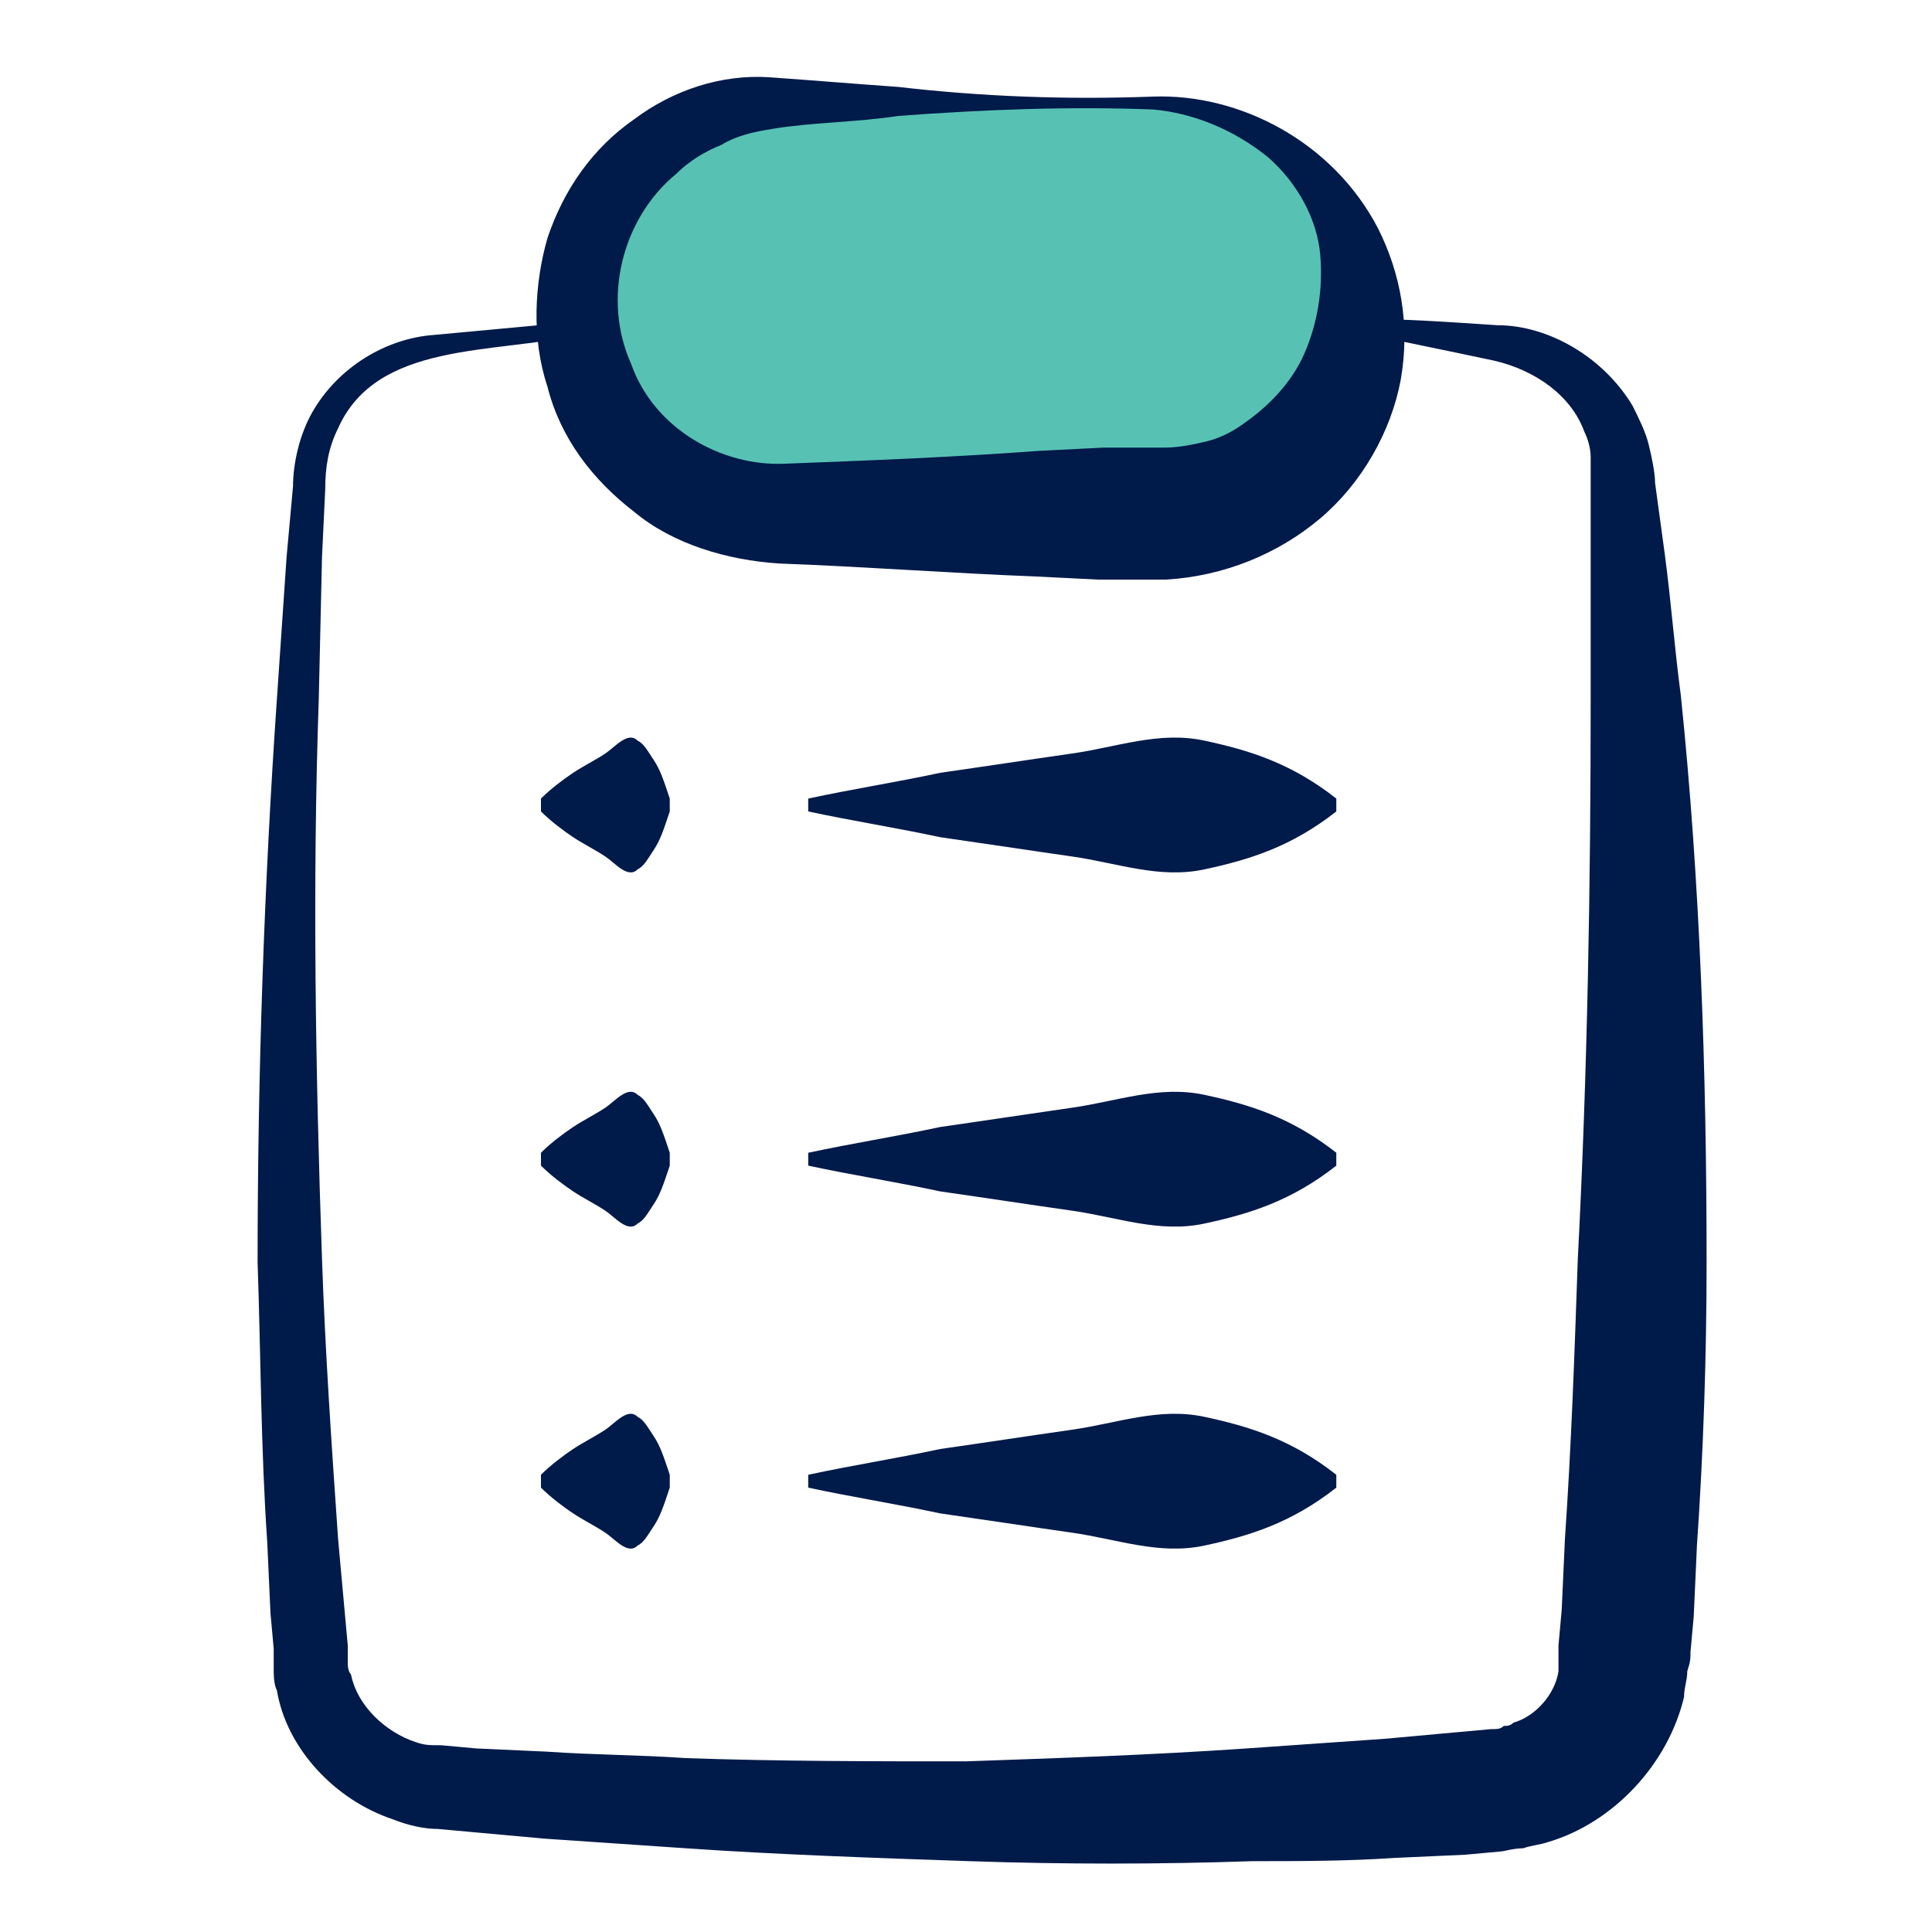 <svg width="60" height="60" viewBox="0 0 60 60" fill="none" xmlns="http://www.w3.org/2000/svg">
<path d="M18 10.4C15.3 11 11.7 10.6 10.5 13.3C10.2 13.9 10.1 14.5 10.1 15.2L10 17.3L9.9 21.7C9.7 27.5 9.8 33.3 10 39.1C10.1 42 10.3 44.9 10.5 47.8L10.7 50L10.8 51.1C10.8 51.3 10.8 51.5 10.8 51.6C10.8 51.7 10.8 51.9 10.9 52C11.1 53 12 53.8 12.9 54.1C13.2 54.2 13.3 54.2 13.7 54.2L14.8 54.3L17 54.4C18.4 54.5 19.9 54.5 21.3 54.6C24.2 54.7 27.1 54.7 30 54.7C32.9 54.6 35.8 54.5 38.7 54.3C40.1 54.2 41.6 54.1 43 54L45.2 53.8L46.3 53.7C46.5 53.7 46.6 53.7 46.7 53.6C46.8 53.6 46.9 53.6 47 53.5C47.7 53.3 48.3 52.6 48.4 51.9C48.4 51.8 48.4 51.7 48.4 51.6C48.4 51.5 48.4 51.3 48.4 51.1L48.5 50L48.6 47.8C48.8 44.9 48.9 42 49 39.1C49.3 33.3 49.4 27.5 49.4 21.7V17.3V15.1C49.4 14.7 49.4 14.4 49.4 14.2C49.4 13.9 49.3 13.6 49.2 13.4C48.8 12.3 47.7 11.5 46.4 11.2C45 10.9 43.5 10.6 42.1 10.3V9.9C43.6 9.9 45 10 46.5 10.1C48.1 10.1 49.8 11.1 50.7 12.6C50.9 13 51.1 13.4 51.2 13.8C51.3 14.2 51.4 14.7 51.4 15L51.7 17.2C51.9 18.7 52 20.1 52.2 21.6C52.8 27.4 53 33.3 53 39.2C53 42.1 52.9 45.1 52.7 48L52.6 50.2L52.5 51.3C52.5 51.5 52.5 51.6 52.4 51.9C52.4 52.2 52.3 52.4 52.3 52.7C51.8 54.8 50.1 56.6 48.1 57.2C47.8 57.3 47.6 57.3 47.3 57.4C47 57.4 46.7 57.5 46.6 57.5L45.5 57.6L43.3 57.7C41.8 57.8 40.4 57.8 38.9 57.8C36 57.9 33 57.9 30.1 57.8C27.2 57.7 24.2 57.6 21.3 57.4C19.8 57.3 18.4 57.2 16.9 57.1L14.7 56.9L13.6 56.8C13.2 56.8 12.7 56.7 12.2 56.5C10.4 55.9 8.9 54.3 8.6 52.5C8.5 52.3 8.5 52 8.5 51.8C8.5 51.6 8.5 51.4 8.5 51.2L8.4 50.1L8.3 47.9C8.1 45 8.1 42.1 8 39.2C8 33.4 8.2 27.5 8.6 21.7L8.9 17.3L9.1 15.1C9.1 14.4 9.3 13.5 9.7 12.8C10.5 11.4 12 10.5 13.5 10.4L17.8 10L18 10.4Z" fill="#001A4A"/>
<path d="M35.8 3.2H24.2C20.7 3.2 17.8 6 17.8 9.6C17.8 13.1 20.6 16 24.2 16H35.7C39.2 16 42.1 13.2 42.1 9.6C42.1 6.1 39.3 3.2 35.8 3.2Z" fill="#57c2b4"/>
<path d="M35.8 3.4C33.2 3.3 30.6 3.4 27.9 3.6C26.6 3.8 25.2 3.8 24 4C23.4 4.1 22.9 4.2 22.4 4.5C21.9 4.7 21.4 5 21 5.4C19.3 6.8 18.7 9.3 19.6 11.3C20.3 13.3 22.4 14.5 24.4 14.4C27 14.3 29.6 14.2 32.3 14L34.3 13.9H36.2C36.6 13.9 37.1 13.8 37.5 13.7C37.9 13.6 38.3 13.4 38.7 13.1C39.4 12.6 40.1 11.9 40.5 11C40.9 10.1 41.1 9 41 7.9C40.9 6.8 40.3 5.7 39.4 4.9C38.3 4 37 3.5 35.8 3.4ZM35.8 3C38.5 2.9 41.4 4.4 42.8 7.1C43.5 8.5 43.8 10.1 43.5 11.8C43.2 13.4 42.3 15 41 16.1C39.7 17.2 38 17.9 36.2 18C35.7 18 35.5 18 35.1 18H34.1L32.1 17.9C29.5 17.8 26.9 17.6 24.2 17.5C22.6 17.4 20.9 16.9 19.7 15.9C18.4 14.9 17.4 13.6 17 12C16.5 10.5 16.6 8.8 17 7.4C17.5 5.9 18.4 4.6 19.7 3.7C20.9 2.8 22.4 2.3 23.9 2.4C25.3 2.5 26.5 2.6 27.9 2.7C30.5 3 33.1 3.1 35.8 3Z" fill="#001A4A"/>
<path d="M25.1 24.8C26.5 24.5 27.8 24.3 29.2 24C30.6 23.8 31.9 23.6 33.3 23.4C34.7 23.2 36 22.7 37.4 23C38.8 23.3 40.1 23.7 41.5 24.8V25.2C40.1 26.3 38.8 26.7 37.4 27C36 27.3 34.7 26.8 33.3 26.6C31.9 26.4 30.6 26.2 29.2 26C27.8 25.7 26.5 25.5 25.1 25.2V24.8Z" fill="#001A4A"/>
<path d="M16.8 24.8C17.1 24.5 17.5 24.2 17.8 24C18.1 23.8 18.5 23.6 18.8 23.4C19.1 23.2 19.5 22.7 19.8 23C20 23.1 20.1 23.3 20.3 23.6C20.5 23.9 20.6 24.2 20.8 24.8V25.2C20.6 25.8 20.5 26.1 20.3 26.4C20.1 26.7 20 26.9 19.8 27C19.5 27.3 19.1 26.8 18.8 26.6C18.5 26.4 18.1 26.2 17.8 26C17.5 25.8 17.1 25.5 16.8 25.2V24.8Z" fill="#001A4A"/>
<path d="M25.1 35.8C26.5 35.5 27.8 35.3 29.2 35C30.6 34.8 31.9 34.6 33.3 34.4C34.7 34.2 36 33.7 37.4 34C38.8 34.3 40.1 34.7 41.5 35.8V36.2C40.1 37.3 38.8 37.7 37.4 38C36 38.3 34.7 37.8 33.3 37.6C31.9 37.4 30.6 37.2 29.2 37C27.8 36.7 26.5 36.5 25.1 36.2V35.8Z" fill="#001A4A"/>
<path d="M16.8 35.8C17.1 35.5 17.5 35.2 17.8 35C18.1 34.8 18.5 34.6 18.8 34.4C19.1 34.2 19.5 33.7 19.8 34C20 34.1 20.1 34.3 20.3 34.6C20.5 34.9 20.6 35.2 20.8 35.8V36.2C20.6 36.8 20.5 37.1 20.3 37.4C20.1 37.7 20 37.9 19.8 38C19.5 38.3 19.1 37.8 18.8 37.6C18.5 37.4 18.1 37.2 17.8 37C17.5 36.8 17.1 36.5 16.8 36.2V35.8Z" fill="#001A4A"/>
<path d="M25.1 45.8C26.5 45.5 27.8 45.3 29.2 45C30.6 44.8 31.9 44.6 33.3 44.4C34.7 44.2 36 43.7 37.4 44C38.8 44.3 40.1 44.7 41.5 45.8V46.2C40.1 47.3 38.8 47.7 37.4 48C36 48.3 34.7 47.8 33.3 47.6C31.9 47.4 30.6 47.2 29.2 47C27.8 46.7 26.5 46.5 25.1 46.2V45.8Z" fill="#001A4A"/>
<path d="M16.8 45.8C17.1 45.5 17.5 45.2 17.8 45C18.1 44.8 18.5 44.6 18.8 44.4C19.1 44.2 19.5 43.7 19.8 44C20 44.1 20.1 44.3 20.3 44.6C20.5 44.9 20.6 45.2 20.8 45.8V46.2C20.6 46.8 20.5 47.1 20.3 47.4C20.1 47.7 20 47.9 19.8 48C19.5 48.3 19.1 47.8 18.8 47.6C18.5 47.4 18.1 47.2 17.8 47C17.5 46.8 17.1 46.5 16.8 46.2V45.8Z" fill="#001A4A"/>
</svg>
